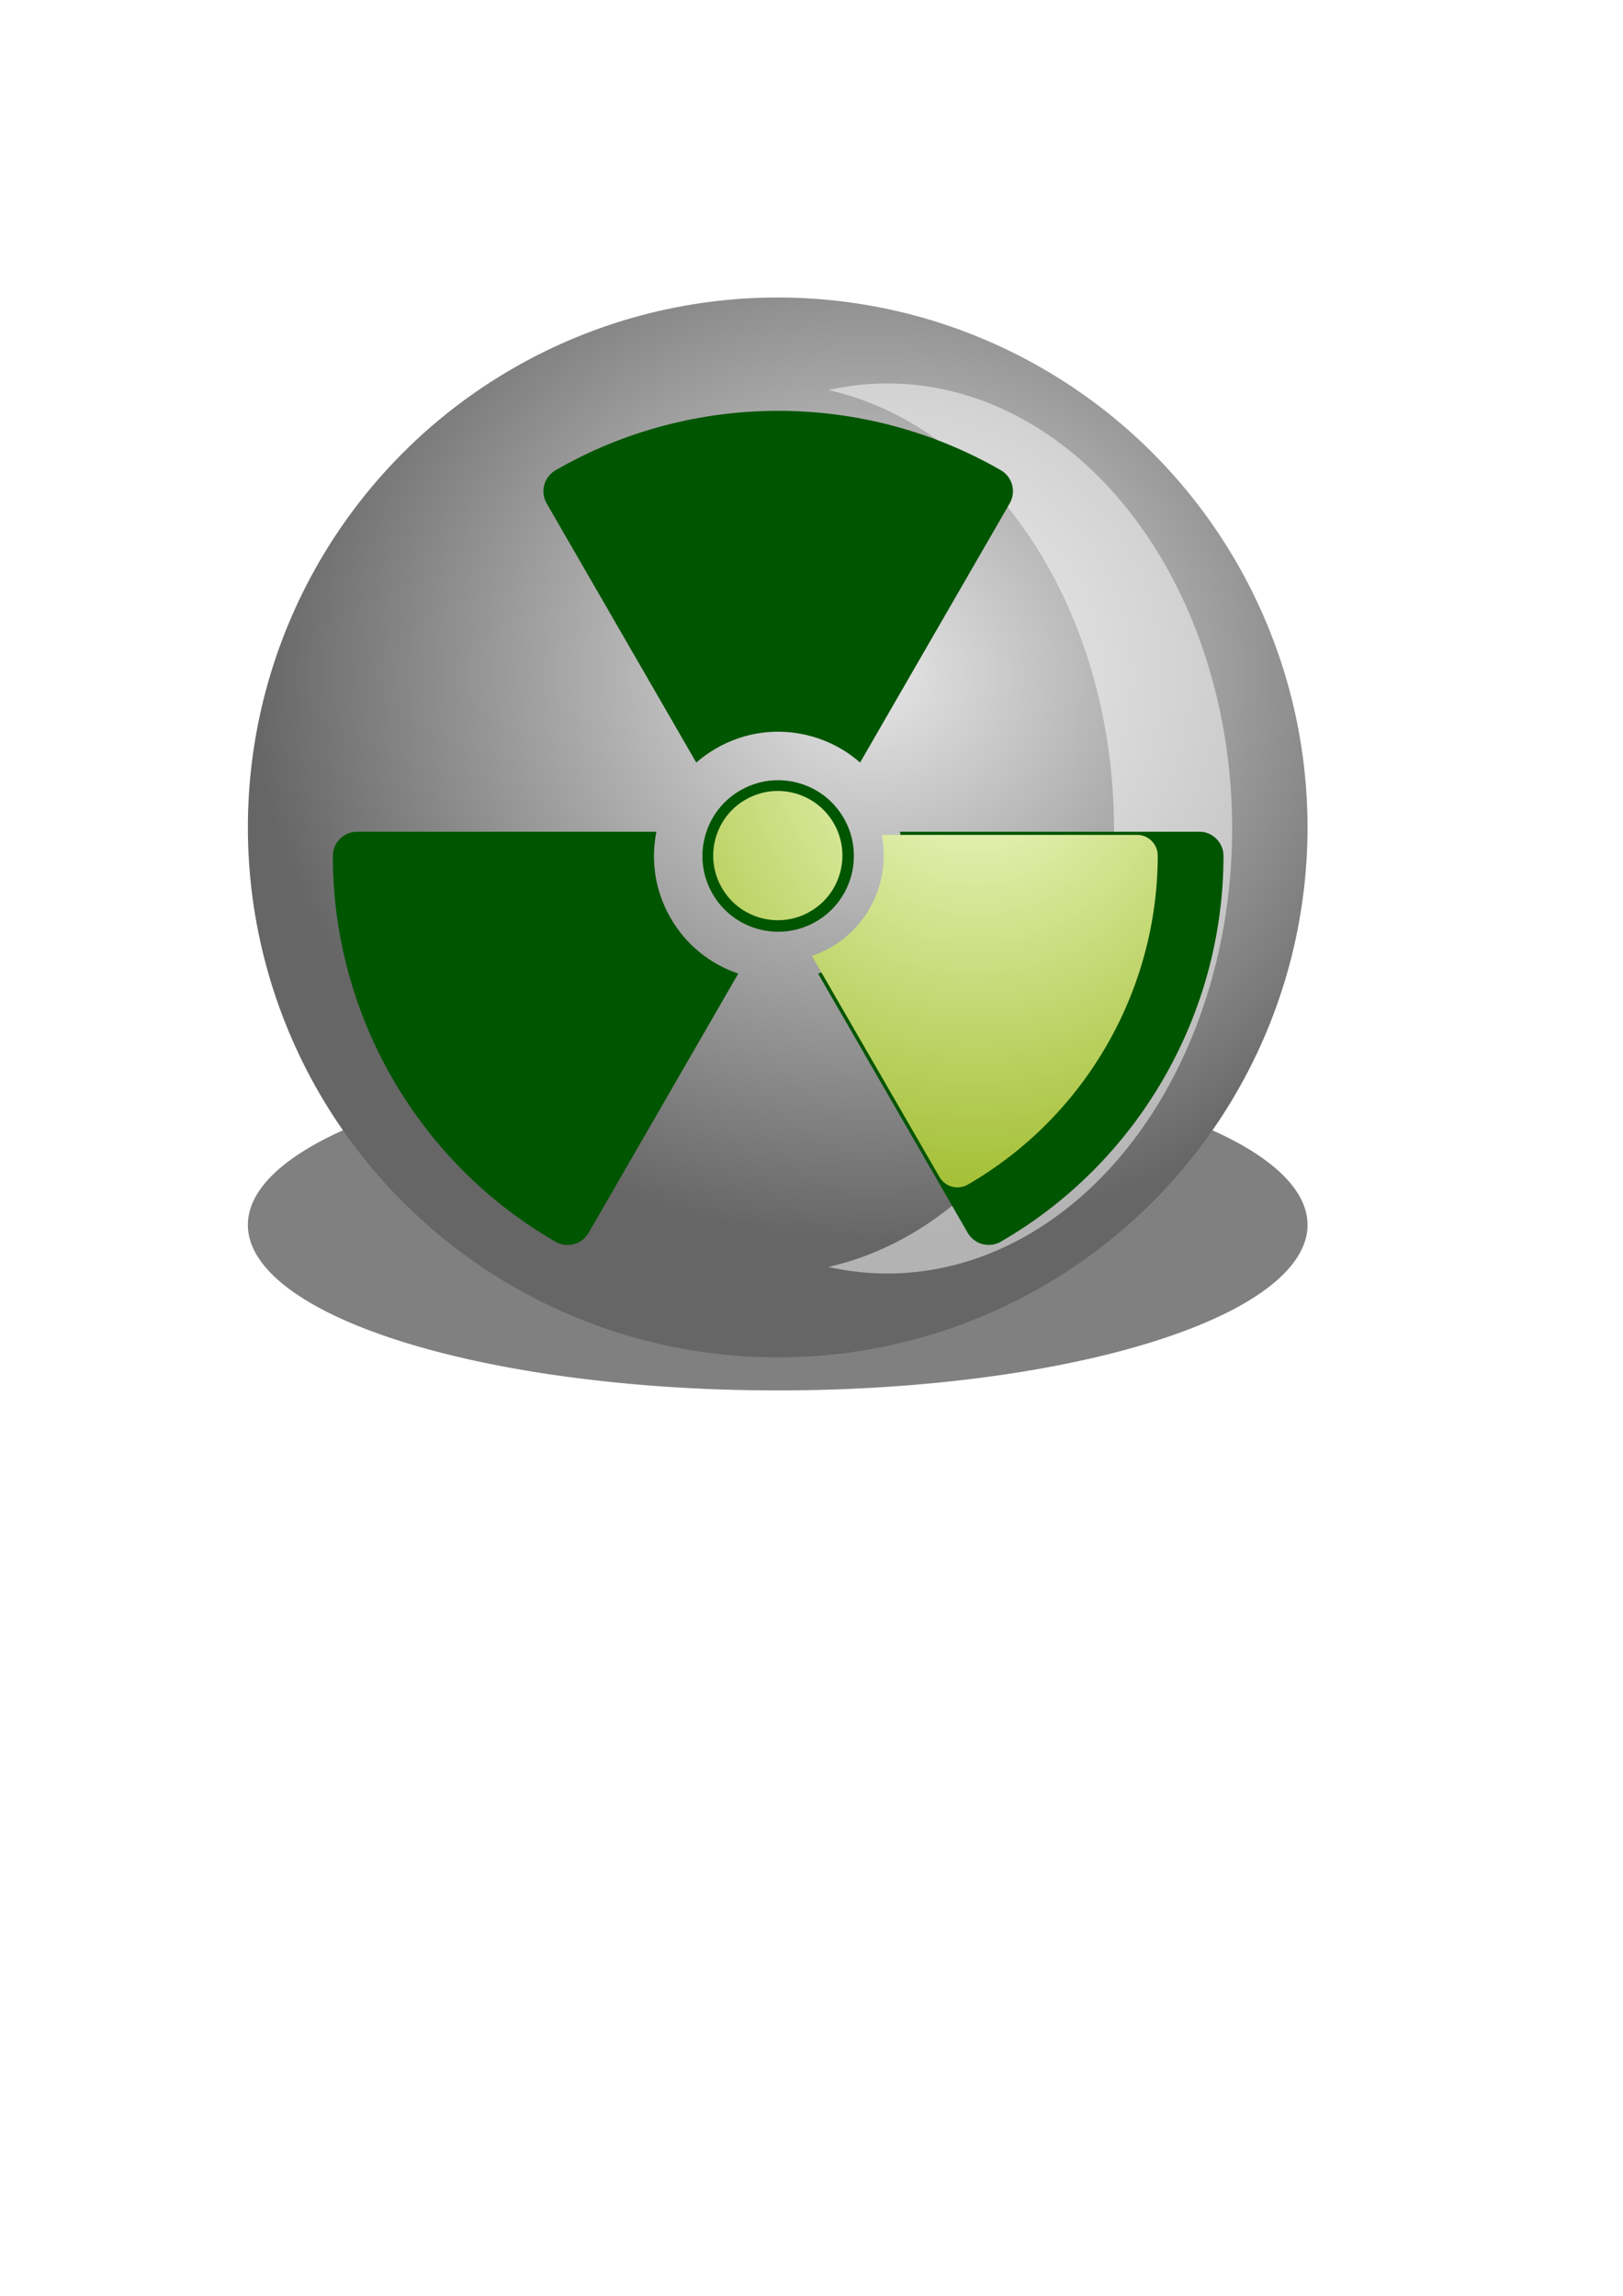 <?xml version="1.0" encoding="UTF-8" standalone="no"?>
<svg
   xmlns:dc="http://purl.org/dc/elements/1.1/"
   xmlns:cc="http://creativecommons.org/ns#"
   xmlns:rdf="http://www.w3.org/1999/02/22-rdf-syntax-ns#"
   xmlns:svg="http://www.w3.org/2000/svg"
   xmlns="http://www.w3.org/2000/svg"
   xmlns:xlink="http://www.w3.org/1999/xlink"
   xmlns:sodipodi="http://sodipodi.sourceforge.net/DTD/sodipodi-0.dtd"
   xmlns:inkscape="http://www.inkscape.org/namespaces/inkscape"
   sodipodi:docname="logo.svg"
   inkscape:version="1.0 (4035a4fb49, 2020-05-01)"
   id="svg8"
   version="1.1"
   viewBox="0 0 210 297"
   height="297mm"
   width="210mm">
  <defs
     id="defs2"><linearGradient
   id="linearGradient1274"
   inkscape:collect="always">
  <stop
     id="stop1270"
     offset="0"
     style="stop-color:#f6ffd5;stop-opacity:1" />
  <stop
     id="stop1272"
     offset="1"
     style="stop-color:#88aa00;stop-opacity:1" />
</linearGradient>
<linearGradient
   id="linearGradient1266"
   inkscape:collect="always">
  <stop
     id="stop1262"
     offset="0"
     style="stop-color:#e6e6e6;stop-opacity:1" />
  <stop
     id="stop1264"
     offset="1"
     style="stop-color:#666666;stop-opacity:1" />
</linearGradient>

	
















		
	
			
			
			
			
		<filter
   height="1.521"
   y="-0.26"
   width="1.163"
   x="-0.081"
   id="filter1062"
   style="color-interpolation-filters:sRGB"
   inkscape:collect="always">
  <feGaussianBlur
     id="feGaussianBlur1064"
     stdDeviation="4.644"
     inkscape:collect="always" />
</filter>
<radialGradient
   gradientTransform="matrix(1.172,0,0,1.07,-18.637,-6.349)"
   gradientUnits="userSpaceOnUse"
   r="68.555"
   fy="87.474"
   fx="112.067"
   cy="87.474"
   cx="112.067"
   id="radialGradient1268"
   xlink:href="#linearGradient1266"
   inkscape:collect="always" />
<radialGradient
   gradientUnits="userSpaceOnUse"
   gradientTransform="matrix(1.515,0,0,1.675,-113.326,-48.598)"
   r="148.511"
   fy="90.071"
   fx="223.673"
   cy="90.071"
   cx="223.673"
   id="radialGradient1276"
   xlink:href="#linearGradient1274"
   inkscape:collect="always" />
</defs>
  <sodipodi:namedview
     inkscape:window-maximized="1"
     inkscape:window-y="-9"
     inkscape:window-x="-9"
     inkscape:window-height="1001"
     inkscape:window-width="1920"
     inkscape:snap-global="false"
     showgrid="false"
     inkscape:document-rotation="0"
     inkscape:current-layer="layer1"
     inkscape:document-units="mm"
     inkscape:cy="417.82488"
     inkscape:cx="503.64475"
     inkscape:zoom="0.7"
     inkscape:pageshadow="2"
     inkscape:pageopacity="0.0"
     borderopacity="1.0"
     bordercolor="#666666"
     pagecolor="#ffffff"
     id="base" />
  <g
     id="layer1"
     inkscape:groupmode="layer"
     inkscape:label="Layer 1">
    <path
       d="m 100.294,137.048 a 68.555,21.412 0 0 0 -68.222,21.412 68.555,21.412 0 0 0 68.554,21.413 68.555,21.412 0 0 0 68.554,-21.413 68.555,21.412 0 0 0 -68.554,-21.412 68.555,21.412 0 0 0 -0.333,0 z"
       style="fill:#808080;stroke-width:1.123;stroke-linecap:square;filter:url(#filter1062)"
       id="circle921" />
    <circle
       r="68.555"
       cy="107.041"
       cx="100.627"
       id="path840"
       style="fill:url(#radialGradient1268);stroke-width:2.01;stroke-linecap:square;fill-opacity:1" />
    <path
       inkscape:transform-center-y="-3.0238095"
       inkscape:transform-center-x="-36.844702"
       d="m 114.925,49.605 a 44.606,57.572 0 0 1 44.503,57.572 44.606,57.572 0 0 1 -44.606,57.571 44.606,57.572 0 0 1 -7.647,-0.852 44.606,57.572 0 0 0 36.96,-56.719 44.606,57.572 0 0 0 -36.96,-56.719 44.606,57.572 0 0 1 7.647,-0.852 44.606,57.572 0 0 1 0.103,0 z"
       style="opacity:0.502;fill:#ffffff;stroke-width:2.178;stroke-linecap:square"
       id="path833" />
    <g
       style="fill:#005500"
       transform="matrix(0.388,0,0,0.388,43.065,49.48)"
       id="g915">
      <g
         style="fill:#005500"
         id="g854">
	<g
   style="fill:#005500"
   id="g852">
		<g
   style="fill:#005500"
   id="g850">
			<path
   style="fill:#005500"
   d="m 170.381,145.244 c -3.373,-5.842 -8.818,-10.02 -15.334,-11.766 -2.031,-0.545 -4.091,-0.832 -6.139,-0.868 -4.525,-0.079 -9.003,1.069 -13.023,3.391 -5.842,3.373 -10.021,8.818 -11.767,15.334 -1.746,6.516 -0.85,13.321 2.523,19.164 3.373,5.841 8.818,10.02 15.334,11.766 6.519,1.747 13.322,0.85 19.164,-2.523 12.058,-6.964 16.204,-22.439 9.242,-34.498 z"
   id="path842" />

			<path
   style="fill:#005500"
   d="m 121.196,126.724 c 2.022,-1.766 4.23,-3.348 6.607,-4.721 9.579,-5.532 20.74,-7 31.427,-4.138 6.242,1.673 11.878,4.715 16.595,8.859 l 49.899,-86.428 c 1.072,-1.858 1.362,-4.065 0.807,-6.137 -0.557,-2.071 -1.913,-3.836 -3.771,-4.907 C 176.924,2.845 120.024,2.854 74.264,29.273 c -1.857,1.072 -3.211,2.837 -3.766,4.907 -0.554,2.07 -0.264,4.276 0.808,6.132 z"
   id="path844" />

			<path
   style="fill:#005500"
   d="m 294.658,152.16 c -1.515,-1.518 -3.548,-2.409 -5.717,-2.37 l -99.82,0.001 c 3.351,16.918 -4.157,34.857 -19.903,43.949 -2.377,1.373 -4.854,2.485 -7.395,3.354 l 49.894,86.418 c 1.072,1.857 2.837,3.211 4.907,3.766 0.642,0.172 1.297,0.262 1.951,0.274 1.454,0.025 2.901,-0.342 4.181,-1.081 45.759,-26.419 74.216,-75.692 74.266,-128.59 0.003,-2.147 -0.847,-4.205 -2.364,-5.721 z"
   id="path846" />

			<path
   style="fill:#005500"
   d="m 112.643,178.579 c -5.078,-8.795 -6.721,-18.921 -4.743,-28.789 H 8.081 c -4.461,0 -8.076,3.613 -8.081,8.074 -0.025,25.97 6.861,51.646 19.913,74.254 13.052,22.608 31.846,41.409 54.348,54.373 1.228,0.707 2.563,1.055 3.886,1.078 2.842,0.05 5.625,-1.404 7.147,-4.04 l 49.91,-86.445 c -9.536,-3.223 -17.483,-9.71 -22.561,-18.505 z"
   id="path848" />

		</g>

	</g>

</g>
      <g
         style="fill:#005500"
         id="g856">
</g>
      <g
         style="fill:#005500"
         id="g858">
</g>
      <g
         style="fill:#005500"
         id="g860">
</g>
      <g
         style="fill:#005500"
         id="g862">
</g>
      <g
         style="fill:#005500"
         id="g864">
</g>
      <g
         style="fill:#005500"
         id="g866">
</g>
      <g
         style="fill:#005500"
         id="g868">
</g>
      <g
         style="fill:#005500"
         id="g870">
</g>
      <g
         style="fill:#005500"
         id="g872">
</g>
      <g
         style="fill:#005500"
         id="g874">
</g>
      <g
         style="fill:#005500"
         id="g876">
</g>
      <g
         style="fill:#005500"
         id="g878">
</g>
      <g
         style="fill:#005500"
         id="g880">
</g>
      <g
         style="fill:#005500"
         id="g882">
</g>
      <g
         style="fill:#005500"
         id="g884">
</g>
    </g>
    <g
       style="fill:url(#radialGradient1276);fill-opacity:1"
       id="g1166"
       transform="matrix(0.331,0,0,0.331,51.486,58.429)">
      <g
         style="fill:url(#radialGradient1276);fill-opacity:1"
         id="g1134">
	<g
   style="fill:url(#radialGradient1276);fill-opacity:1"
   id="g1132">
		<g
   style="fill:url(#radialGradient1276);fill-opacity:1"
   id="g1130">
			<path
   style="fill:url(#radialGradient1276);fill-opacity:1"
   id="path1122"
   d="m 170.381,145.244 c -3.373,-5.842 -8.818,-10.02 -15.334,-11.766 -2.031,-0.545 -4.091,-0.832 -6.139,-0.868 -4.525,-0.079 -9.003,1.069 -13.023,3.391 -5.842,3.373 -10.021,8.818 -11.767,15.334 -1.746,6.516 -0.85,13.321 2.523,19.164 3.373,5.841 8.818,10.02 15.334,11.766 6.519,1.747 13.322,0.85 19.164,-2.523 12.058,-6.964 16.204,-22.439 9.242,-34.498 z" />

			<path
   style="fill:url(#radialGradient1276);fill-opacity:1"
   id="path1124"
   d="m 121.196,126.724 c 2.022,-1.766 4.23,-3.348 6.607,-4.721 9.579,-5.532 20.74,-7 31.427,-4.138 6.242,1.673 11.878,4.715 16.595,8.859 l 49.899,-86.428 c 1.072,-1.858 1.362,-4.065 0.807,-6.137 -0.557,-2.071 -1.913,-3.836 -3.771,-4.907 C 176.924,2.845 120.024,2.854 74.264,29.273 c -1.857,1.072 -3.211,2.837 -3.766,4.907 -0.554,2.07 -0.264,4.276 0.808,6.132 z" />

			<path
   style="fill:url(#radialGradient1276);fill-opacity:1"
   id="path1126"
   d="m 294.658,152.16 c -1.515,-1.518 -3.548,-2.409 -5.717,-2.37 l -99.82,0.001 c 3.351,16.918 -4.157,34.857 -19.903,43.949 -2.377,1.373 -4.854,2.485 -7.395,3.354 l 49.894,86.418 c 1.072,1.857 2.837,3.211 4.907,3.766 0.642,0.172 1.297,0.262 1.951,0.274 1.454,0.025 2.901,-0.342 4.181,-1.081 45.759,-26.419 74.216,-75.692 74.266,-128.59 0.003,-2.147 -0.847,-4.205 -2.364,-5.721 z" />

			<path
   style="fill:url(#radialGradient1276);fill-opacity:1"
   id="path1128"
   d="m 112.643,178.579 c -5.078,-8.795 -6.721,-18.921 -4.743,-28.789 H 8.081 c -4.461,0 -8.076,3.613 -8.081,8.074 -0.025,25.97 6.861,51.646 19.913,74.254 13.052,22.608 31.846,41.409 54.348,54.373 1.228,0.707 2.563,1.055 3.886,1.078 2.842,0.05 5.625,-1.404 7.147,-4.04 l 49.91,-86.445 c -9.536,-3.223 -17.483,-9.71 -22.561,-18.505 z" />

		</g>

	</g>

</g>
      <g
         style="fill:url(#radialGradient1276);fill-opacity:1"
         id="g1136">
</g>
      <g
         style="fill:url(#radialGradient1276);fill-opacity:1"
         id="g1138">
</g>
      <g
         style="fill:url(#radialGradient1276);fill-opacity:1"
         id="g1140">
</g>
      <g
         style="fill:url(#radialGradient1276);fill-opacity:1"
         id="g1142">
</g>
      <g
         style="fill:url(#radialGradient1276);fill-opacity:1"
         id="g1144">
</g>
      <g
         style="fill:url(#radialGradient1276);fill-opacity:1"
         id="g1146">
</g>
      <g
         style="fill:url(#radialGradient1276);fill-opacity:1"
         id="g1148">
</g>
      <g
         style="fill:url(#radialGradient1276);fill-opacity:1"
         id="g1150">
</g>
      <g
         style="fill:url(#radialGradient1276);fill-opacity:1"
         id="g1152">
</g>
      <g
         style="fill:url(#radialGradient1276);fill-opacity:1"
         id="g1154">
</g>
      <g
         style="fill:url(#radialGradient1276);fill-opacity:1"
         id="g1156">
</g>
      <g
         style="fill:url(#radialGradient1276);fill-opacity:1"
         id="g1158">
</g>
      <g
         style="fill:url(#radialGradient1276);fill-opacity:1"
         id="g1160">
</g>
      <g
         style="fill:url(#radialGradient1276);fill-opacity:1"
         id="g1162">
</g>
      <g
         style="fill:url(#radialGradient1276);fill-opacity:1"
         id="g1164">
</g>
    </g>
  </g>
</svg>
